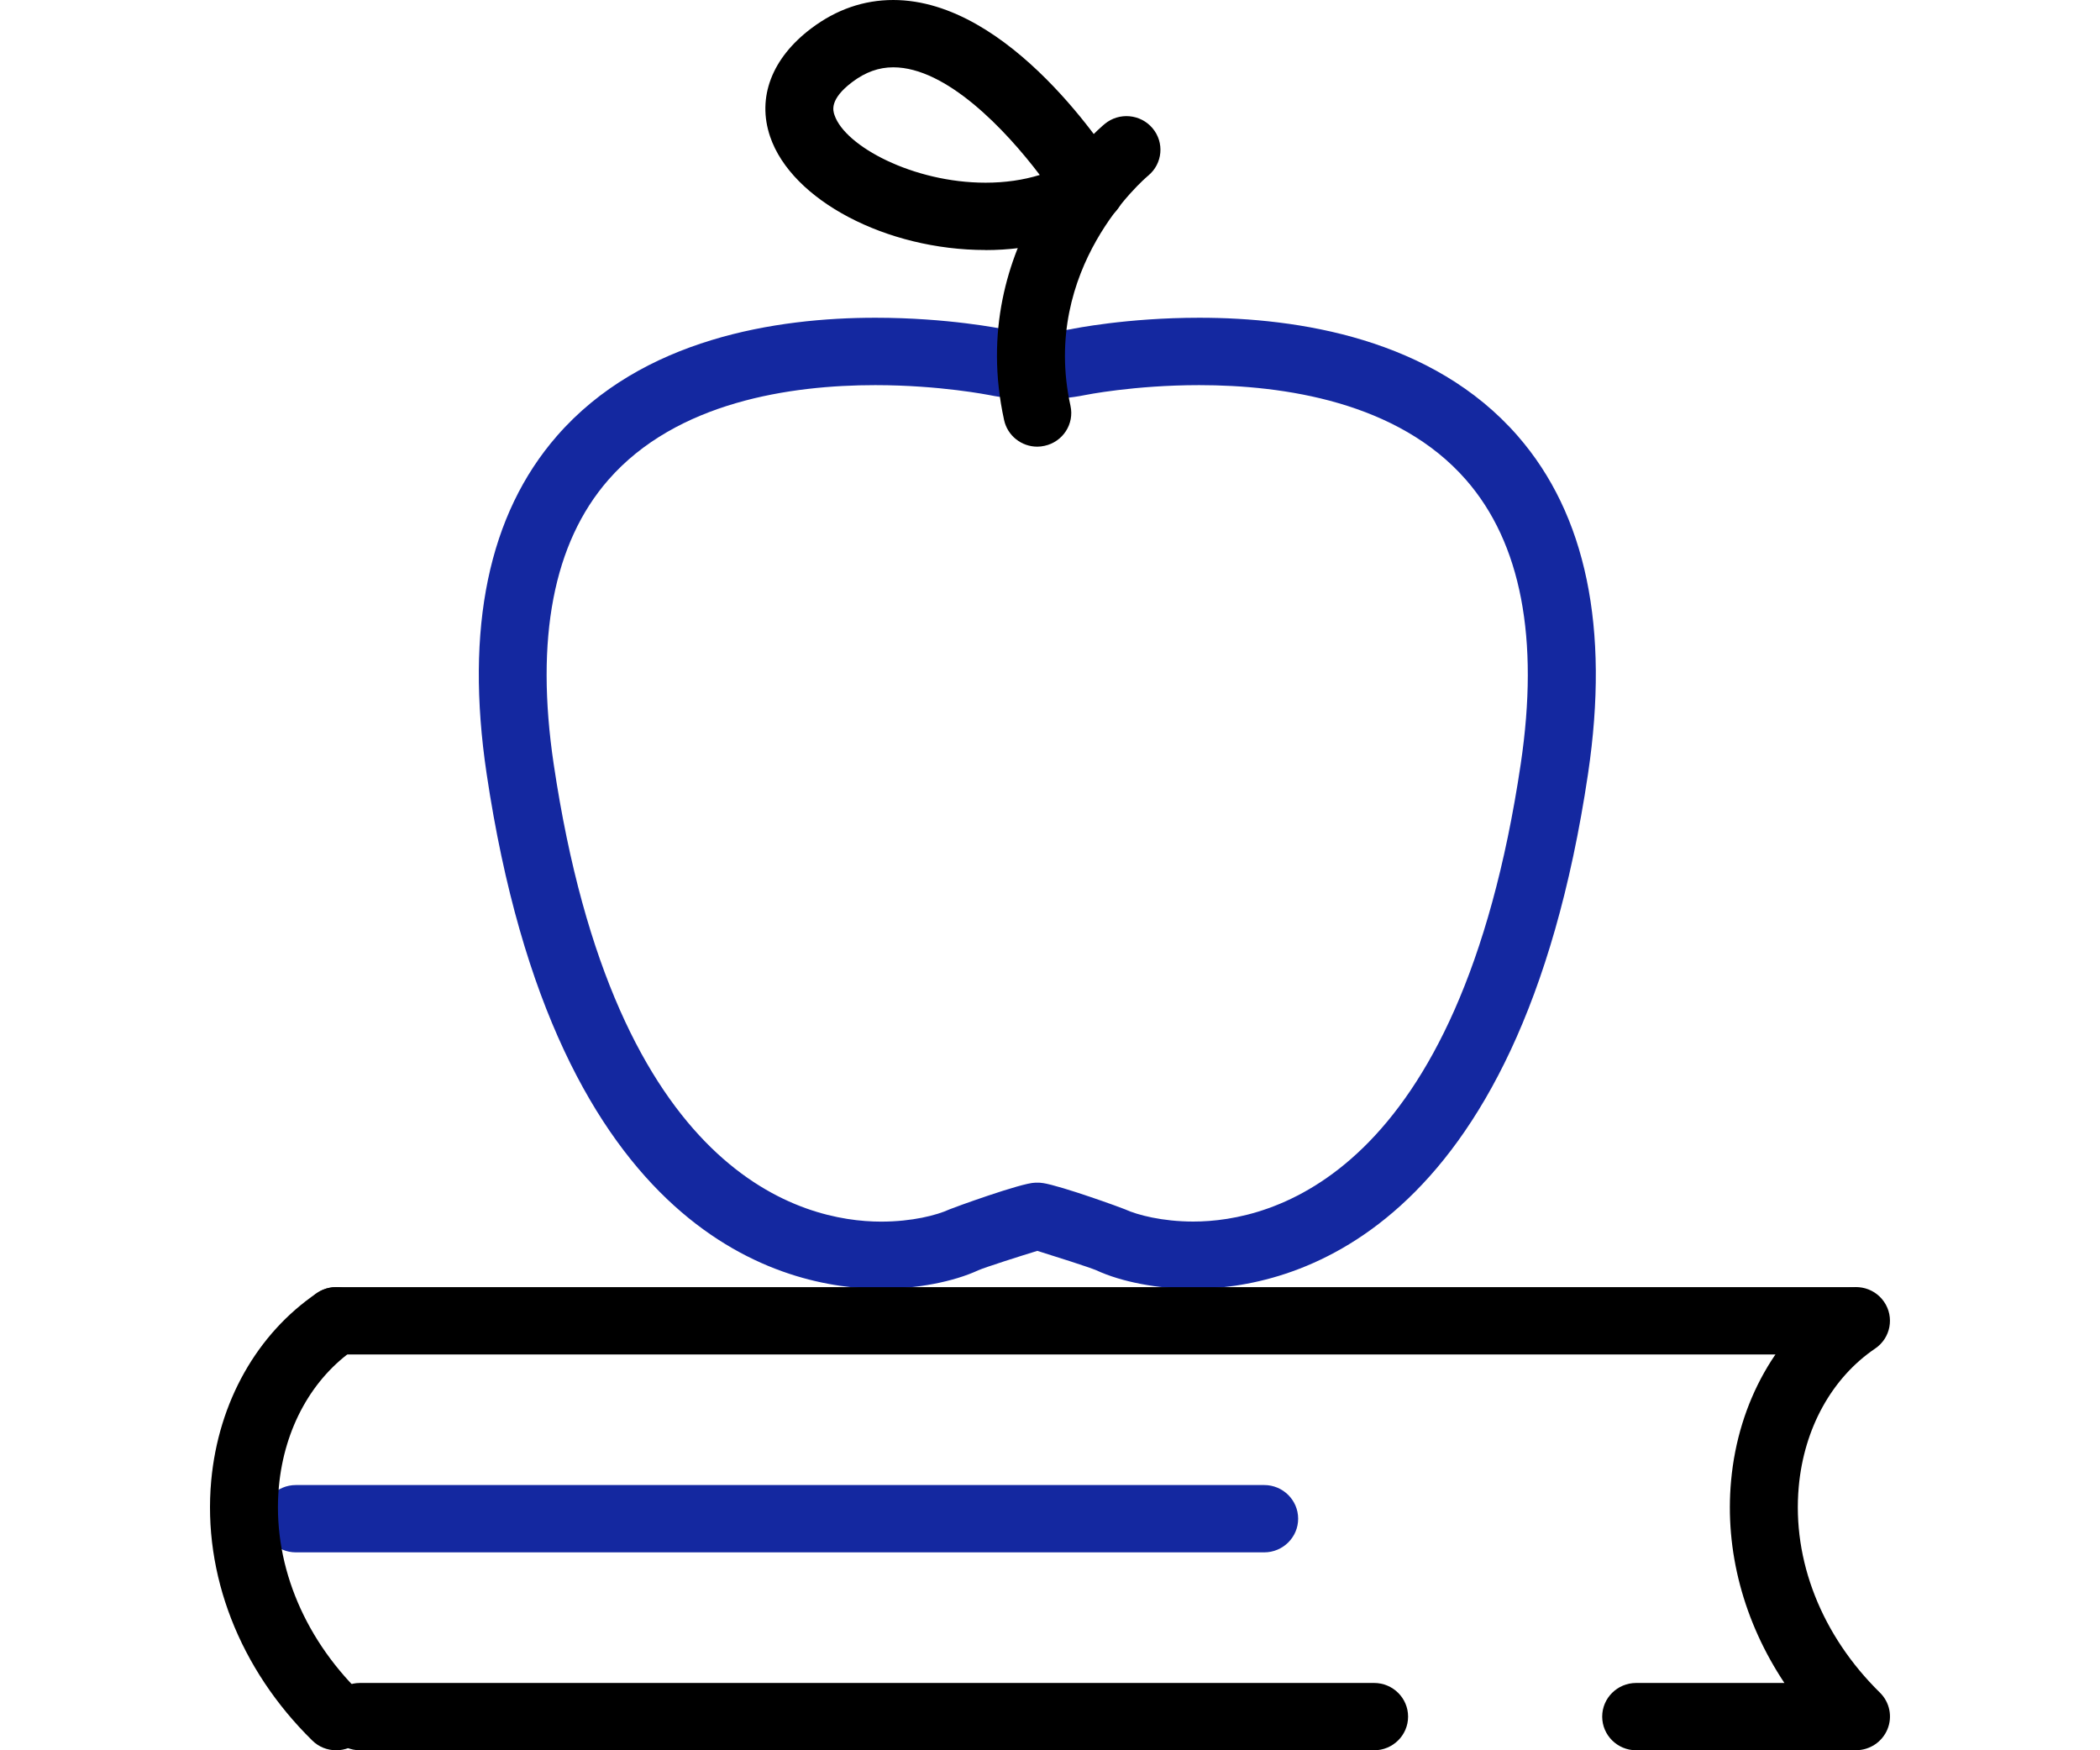 <svg width="60" height="50" viewBox="0 0 60 50" fill="none" xmlns="http://www.w3.org/2000/svg">
<g clip-path="url(#clip0_89_62)">
<path d="M36.12 44.346H8.454C7.918 44.346 7.483 43.915 7.483 43.385C7.483 42.854 7.918 42.423 8.454 42.423H36.12C36.655 42.423 37.09 42.854 37.09 43.385C37.09 43.915 36.655 44.346 36.12 44.346Z" fill="#1428A0"/>
<path d="M34.097 36.819C33.08 36.819 32.043 36.621 31.323 36.288C31.131 36.204 30.096 35.875 29.638 35.733C29.18 35.873 28.145 36.202 27.951 36.288C27.235 36.619 26.196 36.817 25.179 36.817C22.448 36.817 15.881 35.383 13.903 22.1C13.283 17.94 13.959 14.694 15.912 12.454C18.344 9.662 22.203 9.077 25.012 9.077C27.079 9.077 28.615 9.39 28.681 9.404C28.922 9.454 29.271 9.483 29.64 9.483C30.009 9.483 30.358 9.454 30.599 9.404C30.663 9.39 32.198 9.077 34.266 9.077C37.075 9.077 40.932 9.663 43.364 12.454C45.317 14.694 45.992 17.938 45.373 22.1C43.395 35.383 36.83 36.817 34.097 36.817V36.819ZM29.789 33.794C30.333 33.879 32.066 34.511 32.142 34.546C32.492 34.708 33.214 34.896 34.095 34.896C36.323 34.896 41.693 33.623 43.45 21.821C43.983 18.238 43.459 15.511 41.891 13.713C39.938 11.473 36.663 11.002 34.26 11.002C32.404 11.002 31.003 11.285 30.989 11.288C30.618 11.365 30.137 11.408 29.634 11.408C29.131 11.408 28.65 11.365 28.279 11.288C28.265 11.287 26.862 11.002 25.008 11.002C22.605 11.002 19.33 11.473 17.377 13.713C15.811 15.511 15.287 18.24 15.819 21.823C17.575 33.625 22.947 34.898 25.175 34.898C26.056 34.898 26.761 34.717 27.128 34.548C27.209 34.511 29.193 33.786 29.576 33.786C29.584 33.786 29.591 33.786 29.597 33.786C29.628 33.786 29.655 33.786 29.684 33.786C29.684 33.786 29.684 33.786 29.686 33.786C29.706 33.786 29.729 33.786 29.758 33.792C29.78 33.794 29.799 33.798 29.82 33.8C29.809 33.8 29.797 33.796 29.785 33.794H29.789Z" fill="#1428A0"/>
<path d="M29.636 12.76C29.19 12.76 28.788 12.452 28.689 12.002C27.571 6.91 31.401 3.675 31.564 3.54C31.975 3.2 32.587 3.256 32.93 3.663C33.274 4.071 33.218 4.677 32.806 5.017C32.682 5.121 29.721 7.66 30.585 11.592C30.7 12.111 30.368 12.623 29.844 12.736C29.774 12.752 29.704 12.76 29.636 12.76Z" fill="black"/>
<path d="M28.157 7.142C25.323 7.142 22.619 5.719 22.003 3.902C21.623 2.785 22.052 1.658 23.18 0.81C23.894 0.271 24.682 0 25.521 0C28.869 0 31.676 4.39 31.985 4.892C32.262 5.342 32.123 5.929 31.672 6.21C30.688 6.821 29.473 7.144 28.157 7.144V7.142ZM25.521 1.923C25.109 1.923 24.727 2.06 24.352 2.342C23.69 2.84 23.801 3.165 23.843 3.288C24.146 4.181 26.097 5.219 28.159 5.219C28.712 5.219 29.234 5.144 29.708 4.998C28.726 3.702 27.039 1.923 25.523 1.923H25.521Z" fill="black"/>
<path d="M39.261 50H10.284C9.748 50 9.314 49.569 9.314 49.038C9.314 48.508 9.748 48.077 10.284 48.077H39.261C39.796 48.077 40.231 48.508 40.231 49.038C40.231 49.569 39.796 50 39.261 50Z" fill="black"/>
<path d="M9.605 50C9.358 50 9.11 49.908 8.922 49.721C6.842 47.679 5.79 44.973 6.035 42.296C6.241 40.054 7.341 38.102 9.055 36.938C9.498 36.638 10.102 36.75 10.405 37.188C10.707 37.627 10.595 38.225 10.152 38.525C8.918 39.363 8.122 40.8 7.968 42.469C7.776 44.573 8.621 46.717 10.288 48.356C10.669 48.729 10.671 49.338 10.294 49.715C10.104 49.906 9.855 50 9.605 50Z" fill="black"/>
<path d="M53.029 50H46.748C46.212 50 45.777 49.569 45.777 49.038C45.777 48.508 46.212 48.077 46.748 48.077H50.983C49.821 46.329 49.275 44.304 49.46 42.296C49.665 40.054 50.766 38.1 52.48 36.936C52.923 36.636 53.526 36.748 53.829 37.186C54.132 37.625 54.019 38.223 53.577 38.523C52.34 39.361 51.544 40.8 51.393 42.469C51.201 44.573 52.045 46.717 53.713 48.354C53.992 48.629 54.076 49.042 53.926 49.402C53.777 49.761 53.422 49.998 53.029 49.998V50Z" fill="black"/>
<path d="M52.857 38.692H9.605C9.069 38.692 8.634 38.261 8.634 37.731C8.634 37.2 9.069 36.769 9.605 36.769H52.857C53.392 36.769 53.827 37.2 53.827 37.731C53.827 38.261 53.392 38.692 52.857 38.692Z" fill="black"/>
</g>
<defs>
<clipPath id="clip0_89_62">
<rect width="48" height="50" fill="white" transform="translate(6)"/>
</clipPath>
</defs>
</svg>
